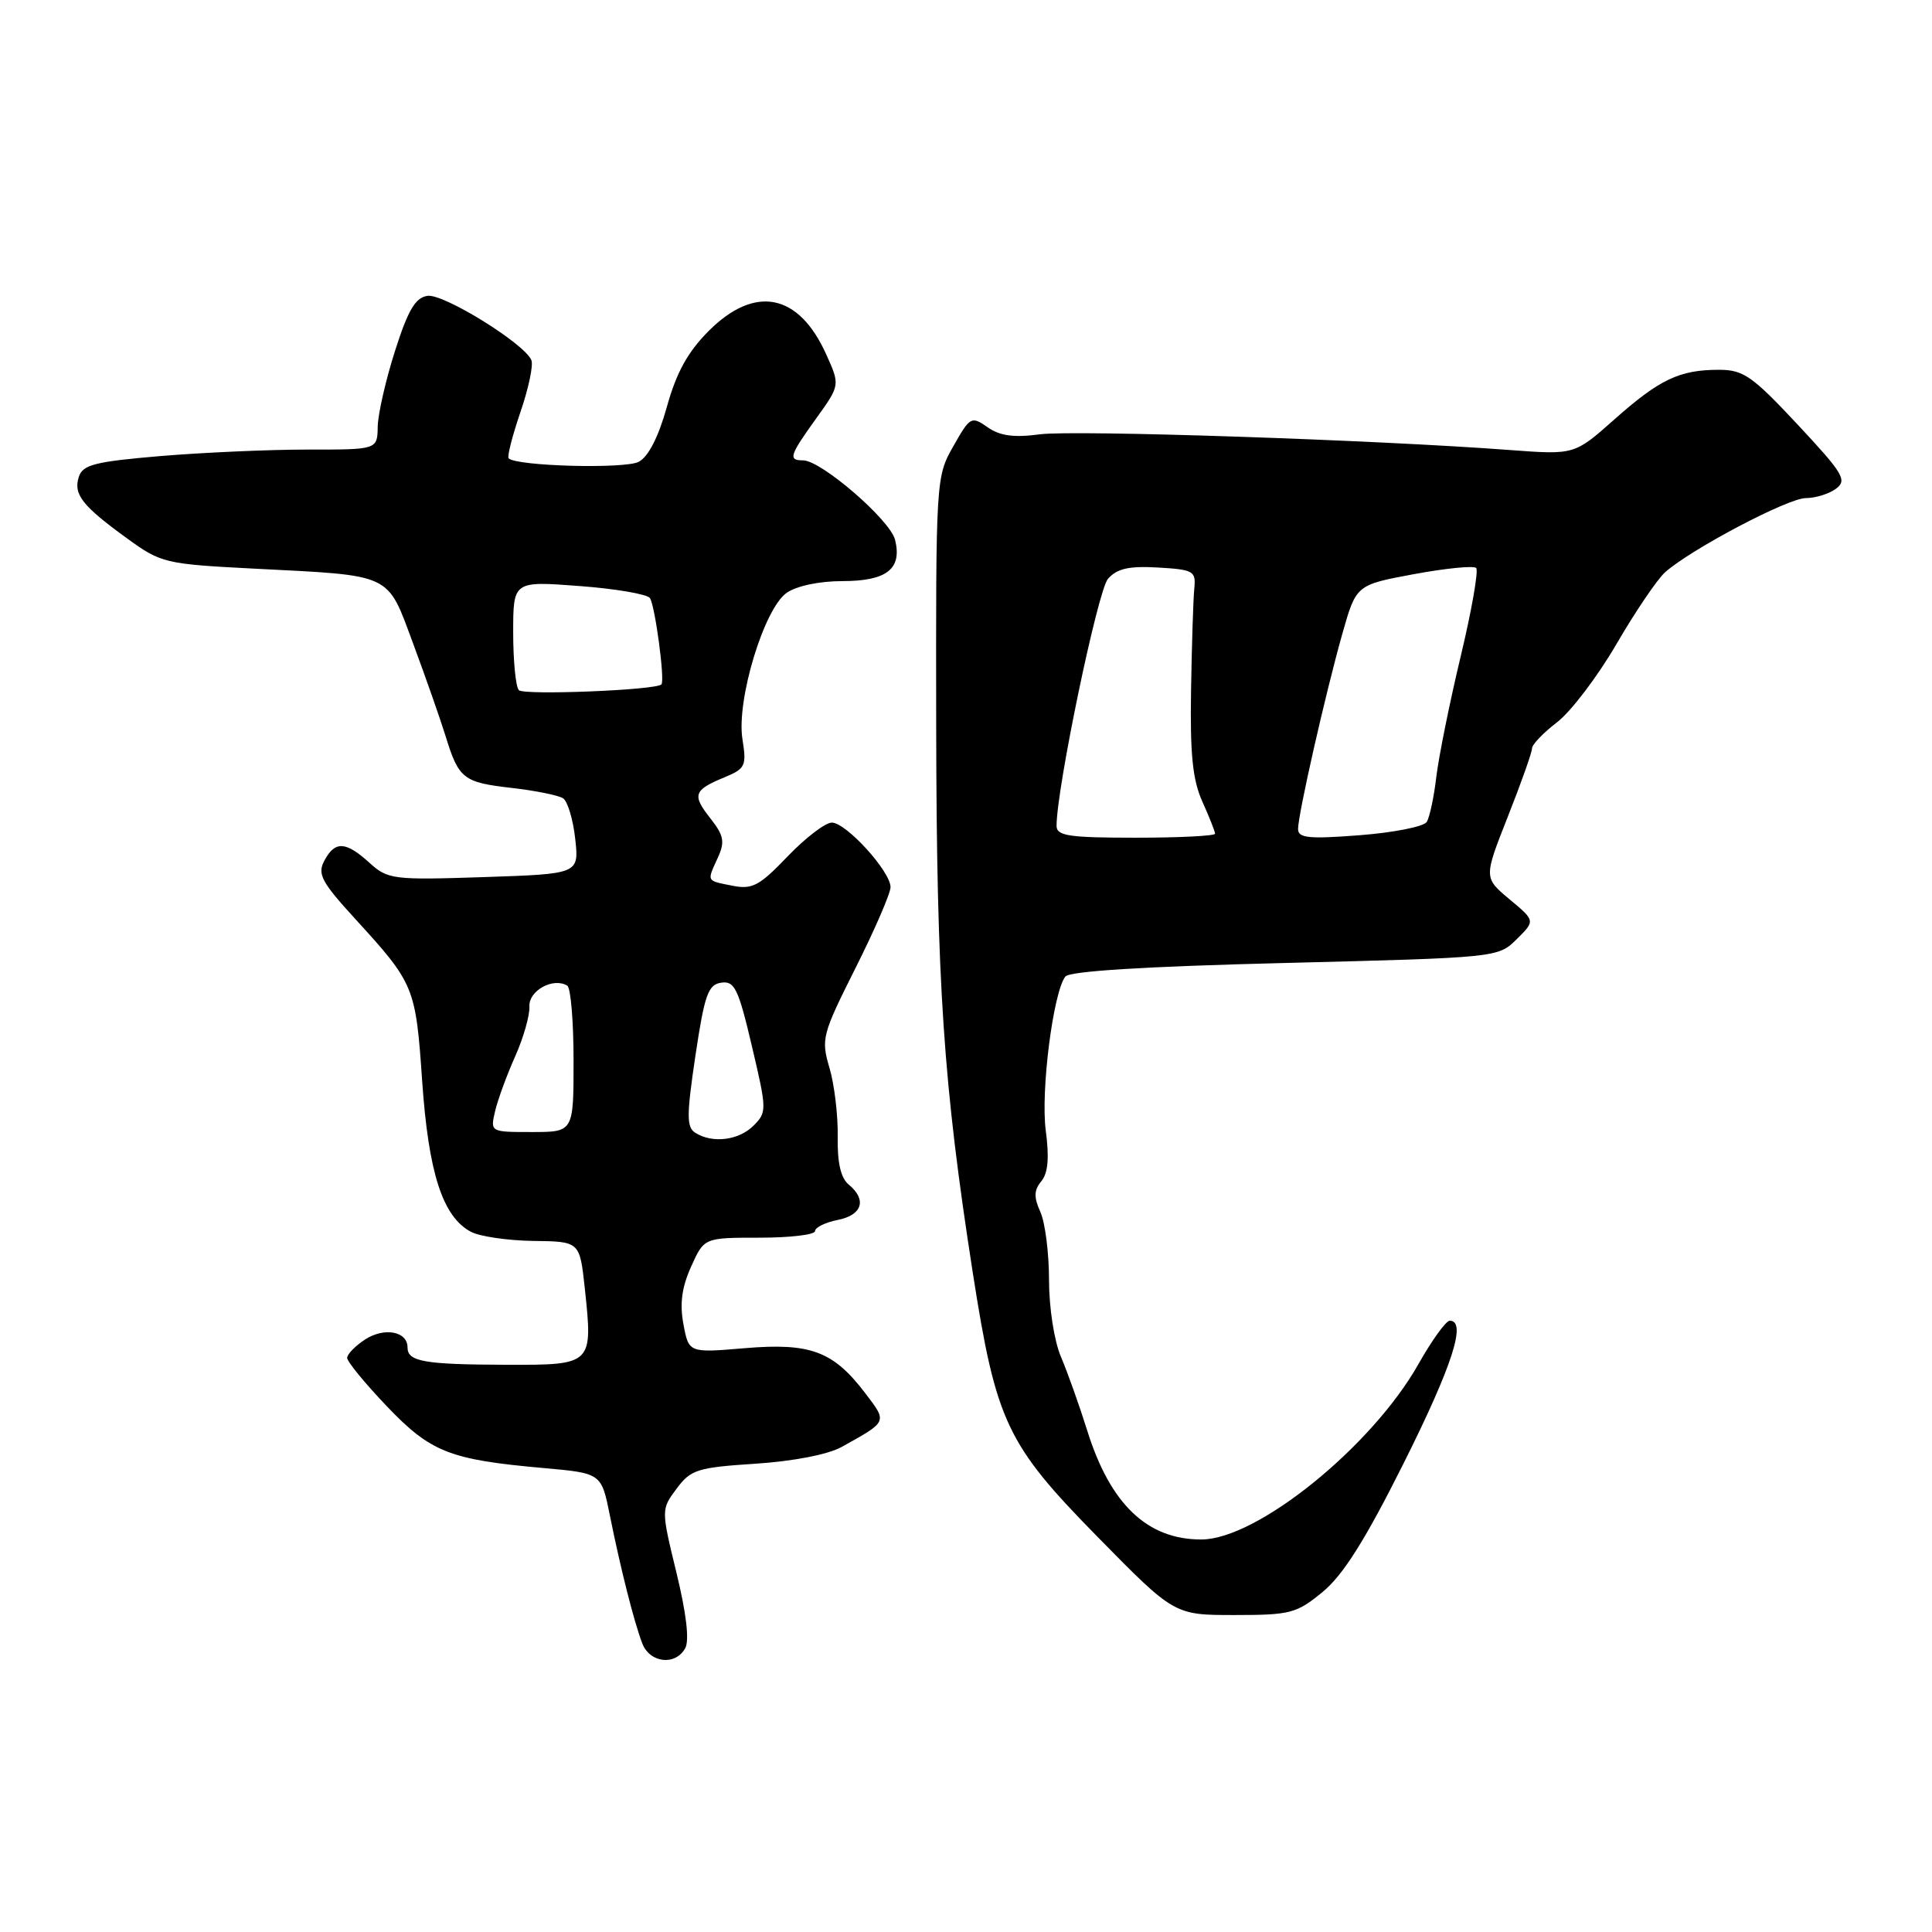 <?xml version="1.0" encoding="UTF-8" standalone="no"?>
<!DOCTYPE svg PUBLIC "-//W3C//DTD SVG 1.1//EN" "http://www.w3.org/Graphics/SVG/1.1/DTD/svg11.dtd" >
<svg xmlns="http://www.w3.org/2000/svg" xmlns:xlink="http://www.w3.org/1999/xlink" version="1.1" viewBox="0 0 256 256">
 <g >
 <path fill="currentColor"
d=" M 90.79 218.41 C 91.37 217.38 90.95 213.81 89.64 208.42 C 87.60 200.02 87.60 200.02 89.65 197.26 C 91.53 194.73 92.40 194.45 100.10 193.95 C 105.12 193.62 109.71 192.73 111.50 191.74 C 117.67 188.31 117.60 188.48 114.63 184.58 C 110.40 179.03 107.38 177.91 98.70 178.64 C 91.27 179.27 91.27 179.27 90.56 175.47 C 90.05 172.76 90.34 170.57 91.58 167.83 C 93.30 164.00 93.30 164.00 100.65 164.00 C 104.69 164.00 108.00 163.61 108.00 163.12 C 108.00 162.64 109.35 161.98 111.00 161.65 C 114.27 161.00 114.89 158.98 112.46 156.96 C 111.40 156.09 110.94 154.05 111.00 150.59 C 111.05 147.79 110.56 143.70 109.91 141.50 C 108.78 137.67 108.93 137.10 113.36 128.27 C 115.91 123.19 118.00 118.37 118.00 117.55 C 118.00 115.47 112.12 109.00 110.22 109.00 C 109.36 109.00 106.72 111.02 104.36 113.48 C 100.62 117.39 99.68 117.89 97.03 117.36 C 93.55 116.66 93.65 116.86 95.13 113.62 C 96.07 111.54 95.91 110.70 94.14 108.45 C 91.68 105.33 91.89 104.70 95.97 103.01 C 98.77 101.85 98.94 101.49 98.38 97.95 C 97.55 92.82 101.23 80.65 104.24 78.55 C 105.54 77.64 108.57 77.00 111.60 77.00 C 117.50 77.00 119.56 75.39 118.60 71.52 C 117.93 68.88 108.81 61.00 106.41 61.00 C 104.41 61.00 104.60 60.38 108.16 55.43 C 111.32 51.03 111.32 51.03 109.47 46.94 C 105.84 38.87 100.05 37.72 93.93 43.83 C 91.14 46.62 89.63 49.35 88.37 53.89 C 87.26 57.88 85.92 60.51 84.64 61.19 C 82.83 62.16 68.45 61.78 67.40 60.73 C 67.18 60.51 67.88 57.77 68.95 54.63 C 70.03 51.50 70.69 48.39 70.41 47.72 C 69.49 45.52 58.78 38.89 56.65 39.20 C 55.04 39.43 54.07 41.08 52.34 46.50 C 51.11 50.35 50.08 54.87 50.05 56.54 C 50.00 59.58 50.00 59.58 40.75 59.57 C 35.66 59.57 26.90 59.96 21.27 60.43 C 12.54 61.17 10.95 61.58 10.44 63.20 C 9.70 65.51 10.90 67.04 16.88 71.37 C 21.34 74.61 21.91 74.74 33.52 75.34 C 52.24 76.30 51.22 75.82 54.77 85.35 C 56.43 89.83 58.35 95.30 59.03 97.50 C 60.78 103.20 61.38 103.67 67.77 104.40 C 70.92 104.76 74.00 105.38 74.61 105.78 C 75.21 106.17 75.94 108.59 76.22 111.15 C 76.73 115.80 76.73 115.80 64.12 116.22 C 52.04 116.62 51.39 116.53 48.95 114.32 C 45.80 111.46 44.39 111.40 42.98 114.04 C 42.03 115.81 42.58 116.85 47.05 121.74 C 54.92 130.35 55.08 130.76 55.94 143.25 C 56.78 155.41 58.64 161.20 62.38 163.21 C 63.55 163.84 67.27 164.38 70.66 164.43 C 76.82 164.50 76.82 164.50 77.49 170.72 C 78.57 180.83 78.53 180.87 67.20 180.84 C 56.22 180.81 54.00 180.43 54.00 178.54 C 54.00 176.40 50.91 175.83 48.36 177.50 C 47.06 178.35 46.00 179.44 46.00 179.93 C 46.00 180.42 48.36 183.30 51.25 186.33 C 57.08 192.44 59.58 193.42 72.09 194.53 C 79.69 195.21 79.69 195.21 80.82 200.85 C 82.26 207.99 84.00 214.85 85.10 217.75 C 86.10 220.36 89.48 220.75 90.79 218.41 Z  M 175.27 210.93 C 177.98 208.69 180.90 204.06 186.00 193.87 C 192.45 180.97 194.38 175.00 192.10 175.00 C 191.60 175.00 189.73 177.59 187.95 180.75 C 181.77 191.69 166.58 203.97 159.20 203.99 C 152.04 204.01 147.13 199.34 144.08 189.61 C 143.03 186.25 141.45 181.83 140.58 179.78 C 139.68 177.67 139.00 173.26 139.00 169.58 C 139.00 166.01 138.48 161.96 137.85 160.58 C 136.97 158.63 137.00 157.71 137.98 156.52 C 138.87 155.45 139.05 153.42 138.57 149.81 C 137.88 144.63 139.54 131.52 141.16 129.40 C 141.71 128.68 151.69 128.06 170.25 127.60 C 198.42 126.89 198.51 126.89 200.97 124.45 C 203.44 122.01 203.44 122.01 200.02 119.16 C 196.60 116.30 196.60 116.30 199.80 108.20 C 201.56 103.75 203.00 99.68 203.00 99.17 C 203.00 98.66 204.49 97.10 206.31 95.71 C 208.13 94.32 211.68 89.66 214.19 85.34 C 216.70 81.03 219.60 76.75 220.63 75.83 C 224.07 72.77 236.91 66.00 239.28 66.00 C 240.56 66.00 242.37 65.44 243.29 64.75 C 244.79 63.63 244.24 62.73 238.19 56.25 C 232.18 49.82 231.01 49.00 227.77 49.00 C 222.55 49.00 219.90 50.26 213.92 55.57 C 208.63 60.27 208.63 60.27 200.06 59.63 C 182.13 58.28 142.30 56.95 137.79 57.55 C 134.35 58.01 132.49 57.76 130.86 56.61 C 128.71 55.11 128.54 55.20 126.32 59.13 C 124.02 63.17 124.00 63.49 124.05 96.35 C 124.11 130.43 124.99 143.53 128.90 168.65 C 131.99 188.44 133.37 191.36 145.42 203.63 C 155.60 214.00 155.60 214.00 163.57 214.00 C 170.99 214.00 171.80 213.79 175.27 210.93 Z  M 92.13 150.10 C 90.96 149.36 90.97 147.80 92.15 139.86 C 93.36 131.79 93.83 130.46 95.57 130.21 C 97.33 129.95 97.84 131.00 99.63 138.62 C 101.62 147.07 101.63 147.37 99.84 149.16 C 97.89 151.11 94.40 151.54 92.13 150.10 Z  M 65.60 147.25 C 65.95 145.74 67.15 142.47 68.25 140.00 C 69.36 137.53 70.21 134.54 70.15 133.36 C 70.04 131.26 73.32 129.46 75.17 130.61 C 75.63 130.89 76.00 135.37 76.00 140.56 C 76.00 150.00 76.00 150.00 70.48 150.00 C 64.97 150.00 64.96 150.00 65.60 147.25 Z  M 68.75 91.45 C 68.34 91.02 68.00 87.59 68.00 83.83 C 68.00 76.99 68.00 76.99 76.75 77.65 C 81.56 78.01 85.78 78.73 86.12 79.25 C 86.81 80.31 88.13 90.20 87.64 90.69 C 86.89 91.45 69.42 92.15 68.75 91.45 Z  M 140.00 109.43 C 140.00 104.47 145.46 78.24 146.81 76.70 C 148.02 75.33 149.58 74.98 153.45 75.20 C 158.17 75.48 158.48 75.66 158.25 78.00 C 158.11 79.38 157.92 85.45 157.82 91.50 C 157.68 99.95 158.03 103.36 159.32 106.22 C 160.24 108.26 161.00 110.18 161.00 110.47 C 161.00 110.76 156.28 111.00 150.50 111.00 C 141.63 111.00 140.00 110.76 140.00 109.43 Z  M 172.00 109.85 C 172.00 107.89 175.61 91.99 177.86 84.00 C 179.70 77.50 179.70 77.50 187.34 76.08 C 191.55 75.30 195.26 74.93 195.60 75.26 C 195.93 75.60 195.01 80.87 193.55 86.97 C 192.09 93.07 190.64 100.26 190.32 102.93 C 190.01 105.61 189.43 108.30 189.05 108.91 C 188.67 109.53 184.68 110.32 180.18 110.67 C 173.42 111.19 172.00 111.05 172.00 109.85 Z "/>
</g>
</svg>